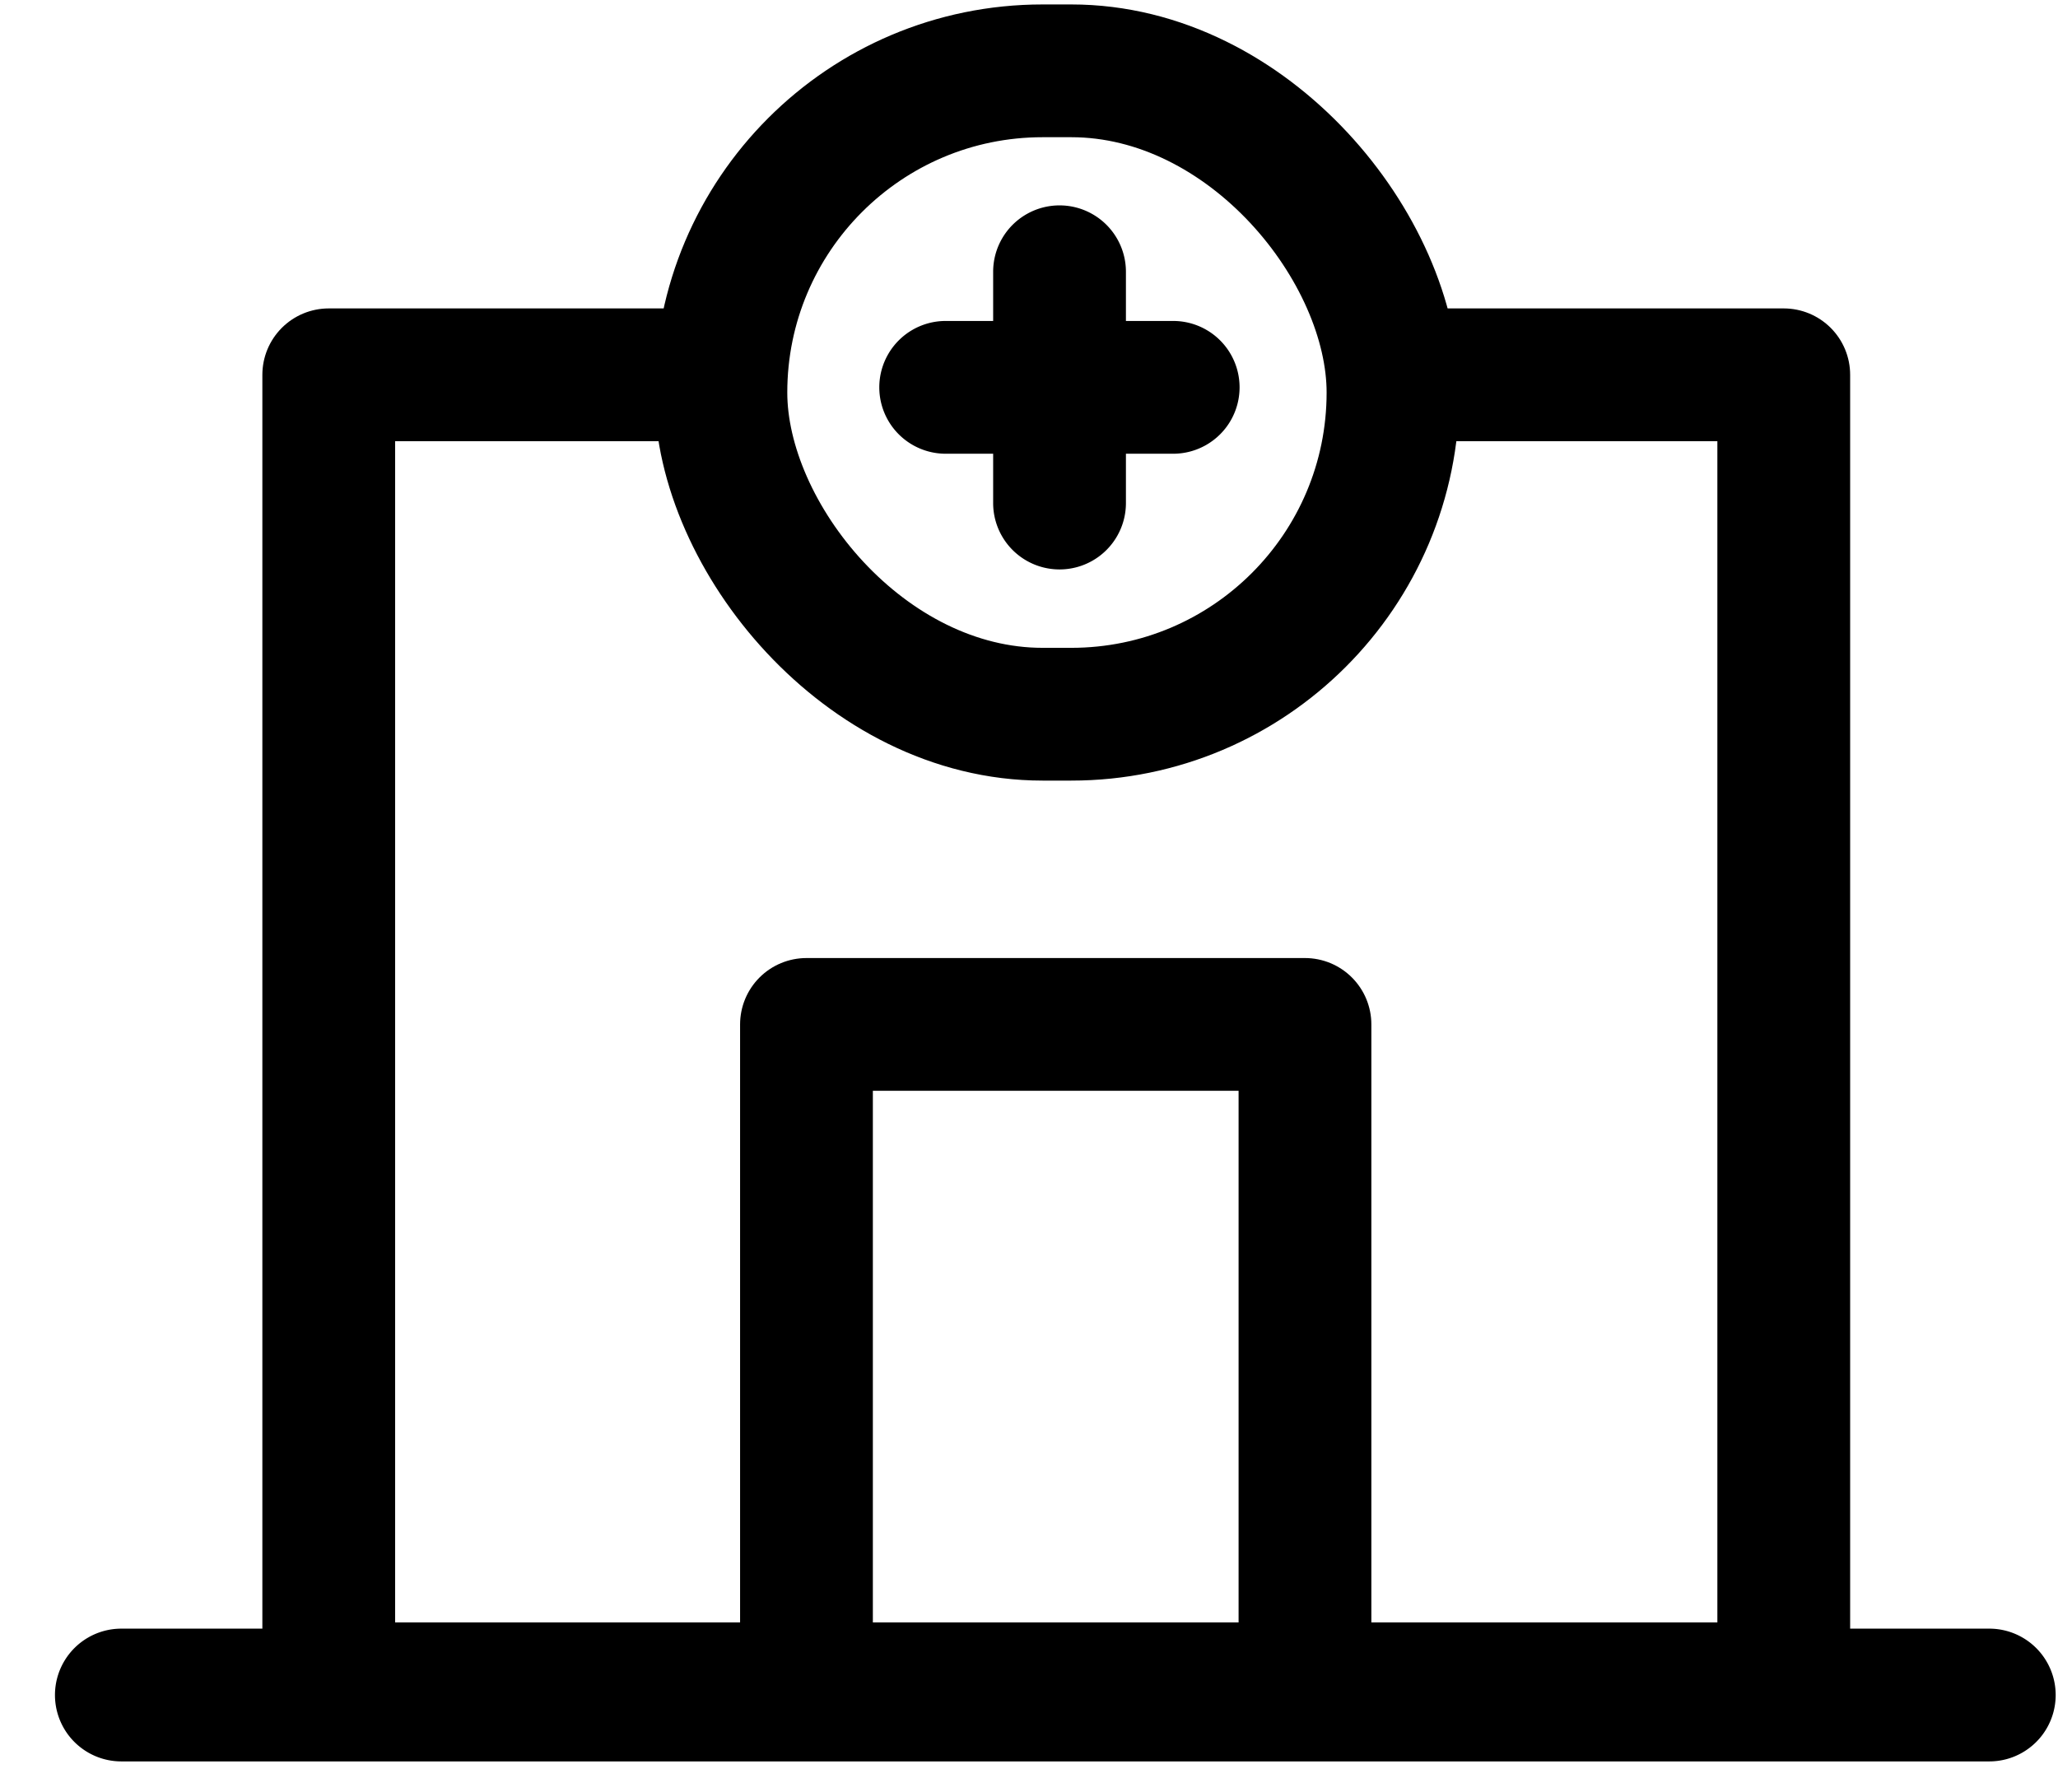 <svg viewBox="0 0 31 27" fill="none" xmlns="http://www.w3.org/2000/svg" class="w-32 h-32"><path d="M11.095 5.646H4.952V25.44h21.917V5.646h-6.272" stroke="currentColor" stroke-width="2" stroke-linejoin="round"></path><path d="M1.828 24.534a1 1 0 100 2v-2zm28.137 2a1 1 0 100-2v2zm-28.137 0h28.137v-2H1.828v2z" fill="currentColor"></path><path stroke="currentColor" stroke-width="2" stroke-linejoin="round" d="M12.148 15.432h7.509v10.077h-7.509z"></path><rect x="10.859" y="1.067" width="10.124" height="9.692" rx="4.846" stroke="currentColor" stroke-width="2" stroke-linejoin="round"></rect><path d="M16.96 4.094a1 1 0 10-2 0h2zm-2 3.484a1 1 0 102 0h-2zm0-3.484v3.484h2V4.094h-2z" fill="currentColor"></path><path d="M14.245 4.835a1 1 0 100 2v-2zm3.427 2a1 1 0 100-2v2zm-3.428 0h3.428v-2h-3.428v2z" fill="currentColor"></path></svg>
